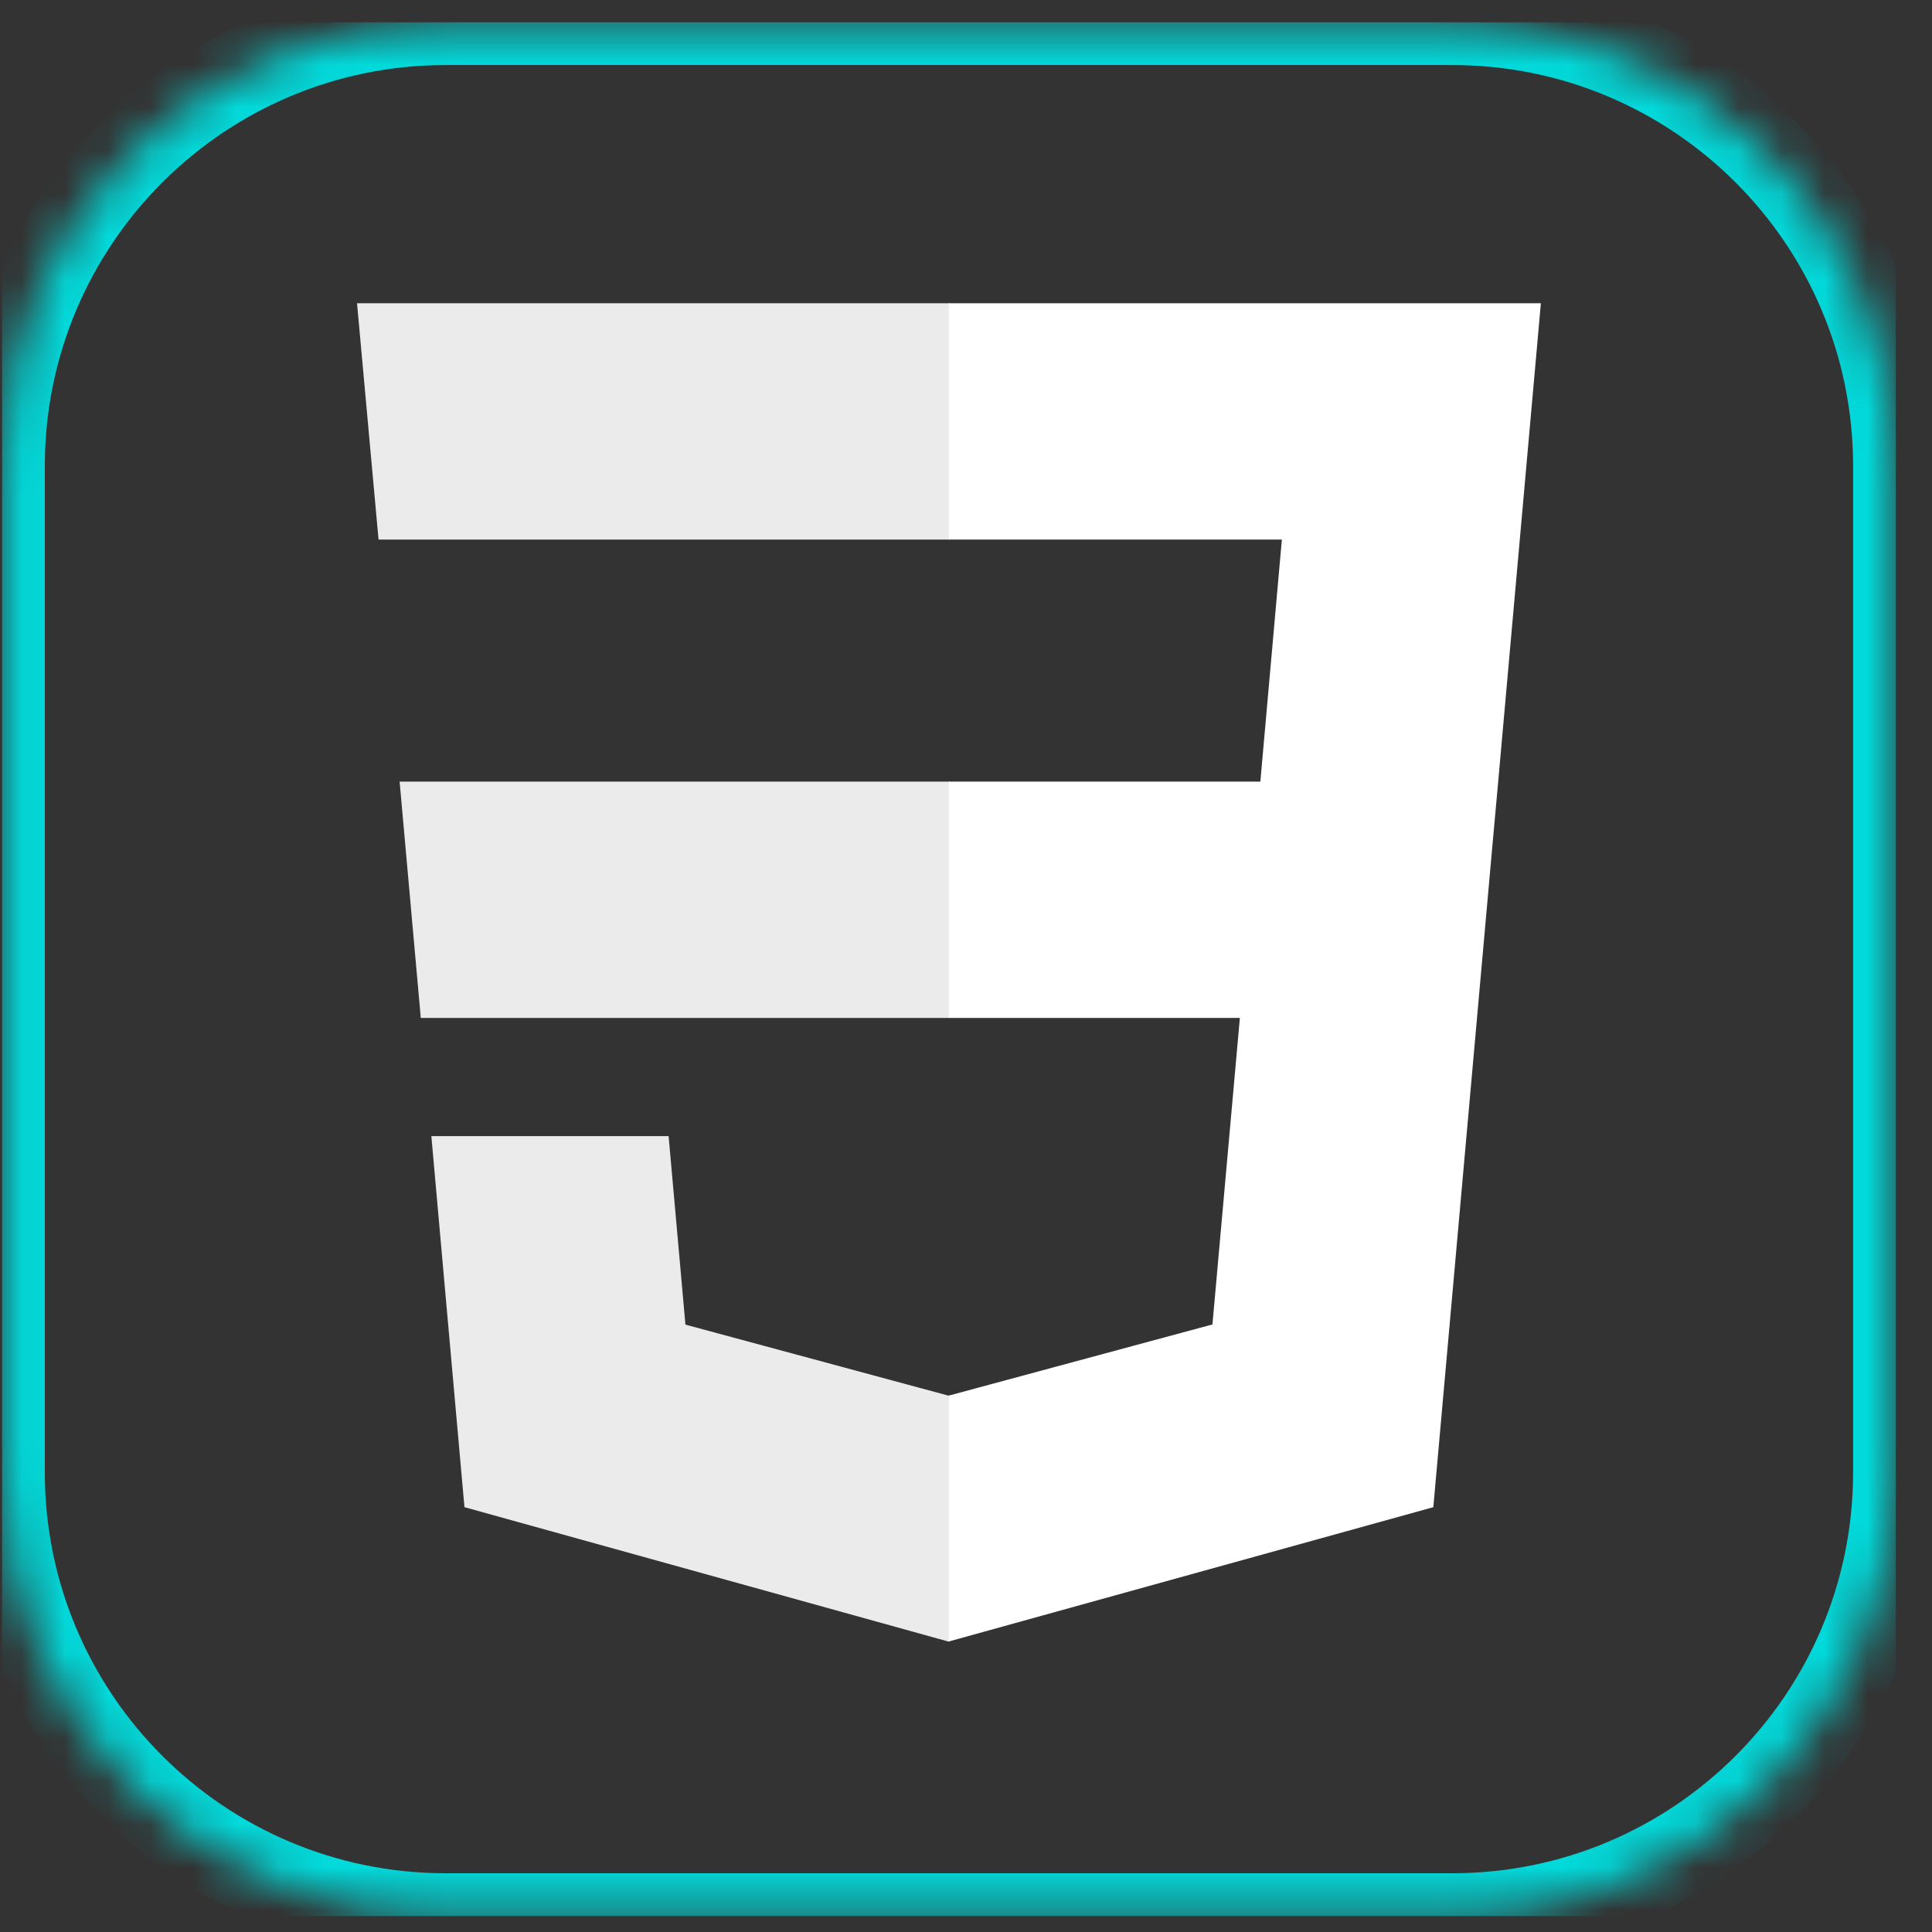 <svg width="45" height="45" viewBox="0 0 45 45" fill="none" xmlns="http://www.w3.org/2000/svg">
<rect x="0" y="0" width="45" height="45" fill="#333333" stroke="none"/>
<g clip-path="url(#clip0_9_31)">
<mask id="path-1-inside-1_9_31" fill="white">
<path d="M33.822 0.515H10.384C4.674 0.515 0.044 5.144 0.044 10.855V34.292C0.044 40.003 4.674 44.632 10.384 44.632H33.822C39.532 44.632 44.162 40.003 44.162 34.292V10.855C44.162 5.144 39.532 0.515 33.822 0.515Z"/>
</mask>
<path d="M33.822 0.515H10.384C4.674 0.515 0.044 5.144 0.044 10.855V34.292C0.044 40.003 4.674 44.632 10.384 44.632H33.822C39.532 44.632 44.162 40.003 44.162 34.292V10.855C44.162 5.144 39.532 0.515 33.822 0.515Z" stroke="#02D9DA" stroke-width="2" mask="url(#path-1-inside-1_9_31)"/>
<path d="M9.308 18.205L9.801 23.71H22.119V18.205H9.308Z" fill="#EBEBEB"/>
<path d="M22.119 7.063H22.1H8.316L8.817 12.568H22.119V7.063Z" fill="#EBEBEB"/>
<path d="M22.119 38.229V32.502L22.095 32.508L15.965 30.853L15.573 26.462H12.594H10.047L10.818 35.105L22.094 38.236L22.119 38.229Z" fill="#EBEBEB"/>
<path d="M28.879 23.71L28.24 30.849L22.1 32.506V38.233L33.385 35.105L33.468 34.175L34.762 19.683L34.896 18.205L35.89 7.063H22.1V12.568H29.857L29.356 18.205H22.1V23.71H28.879Z" fill="white"/>
</g>
<defs>
<clipPath id="clip0_9_31">
<rect width="44.118" height="44.118" fill="white" transform="translate(0.044 0.515)"/>
</clipPath>
</defs>
</svg>
